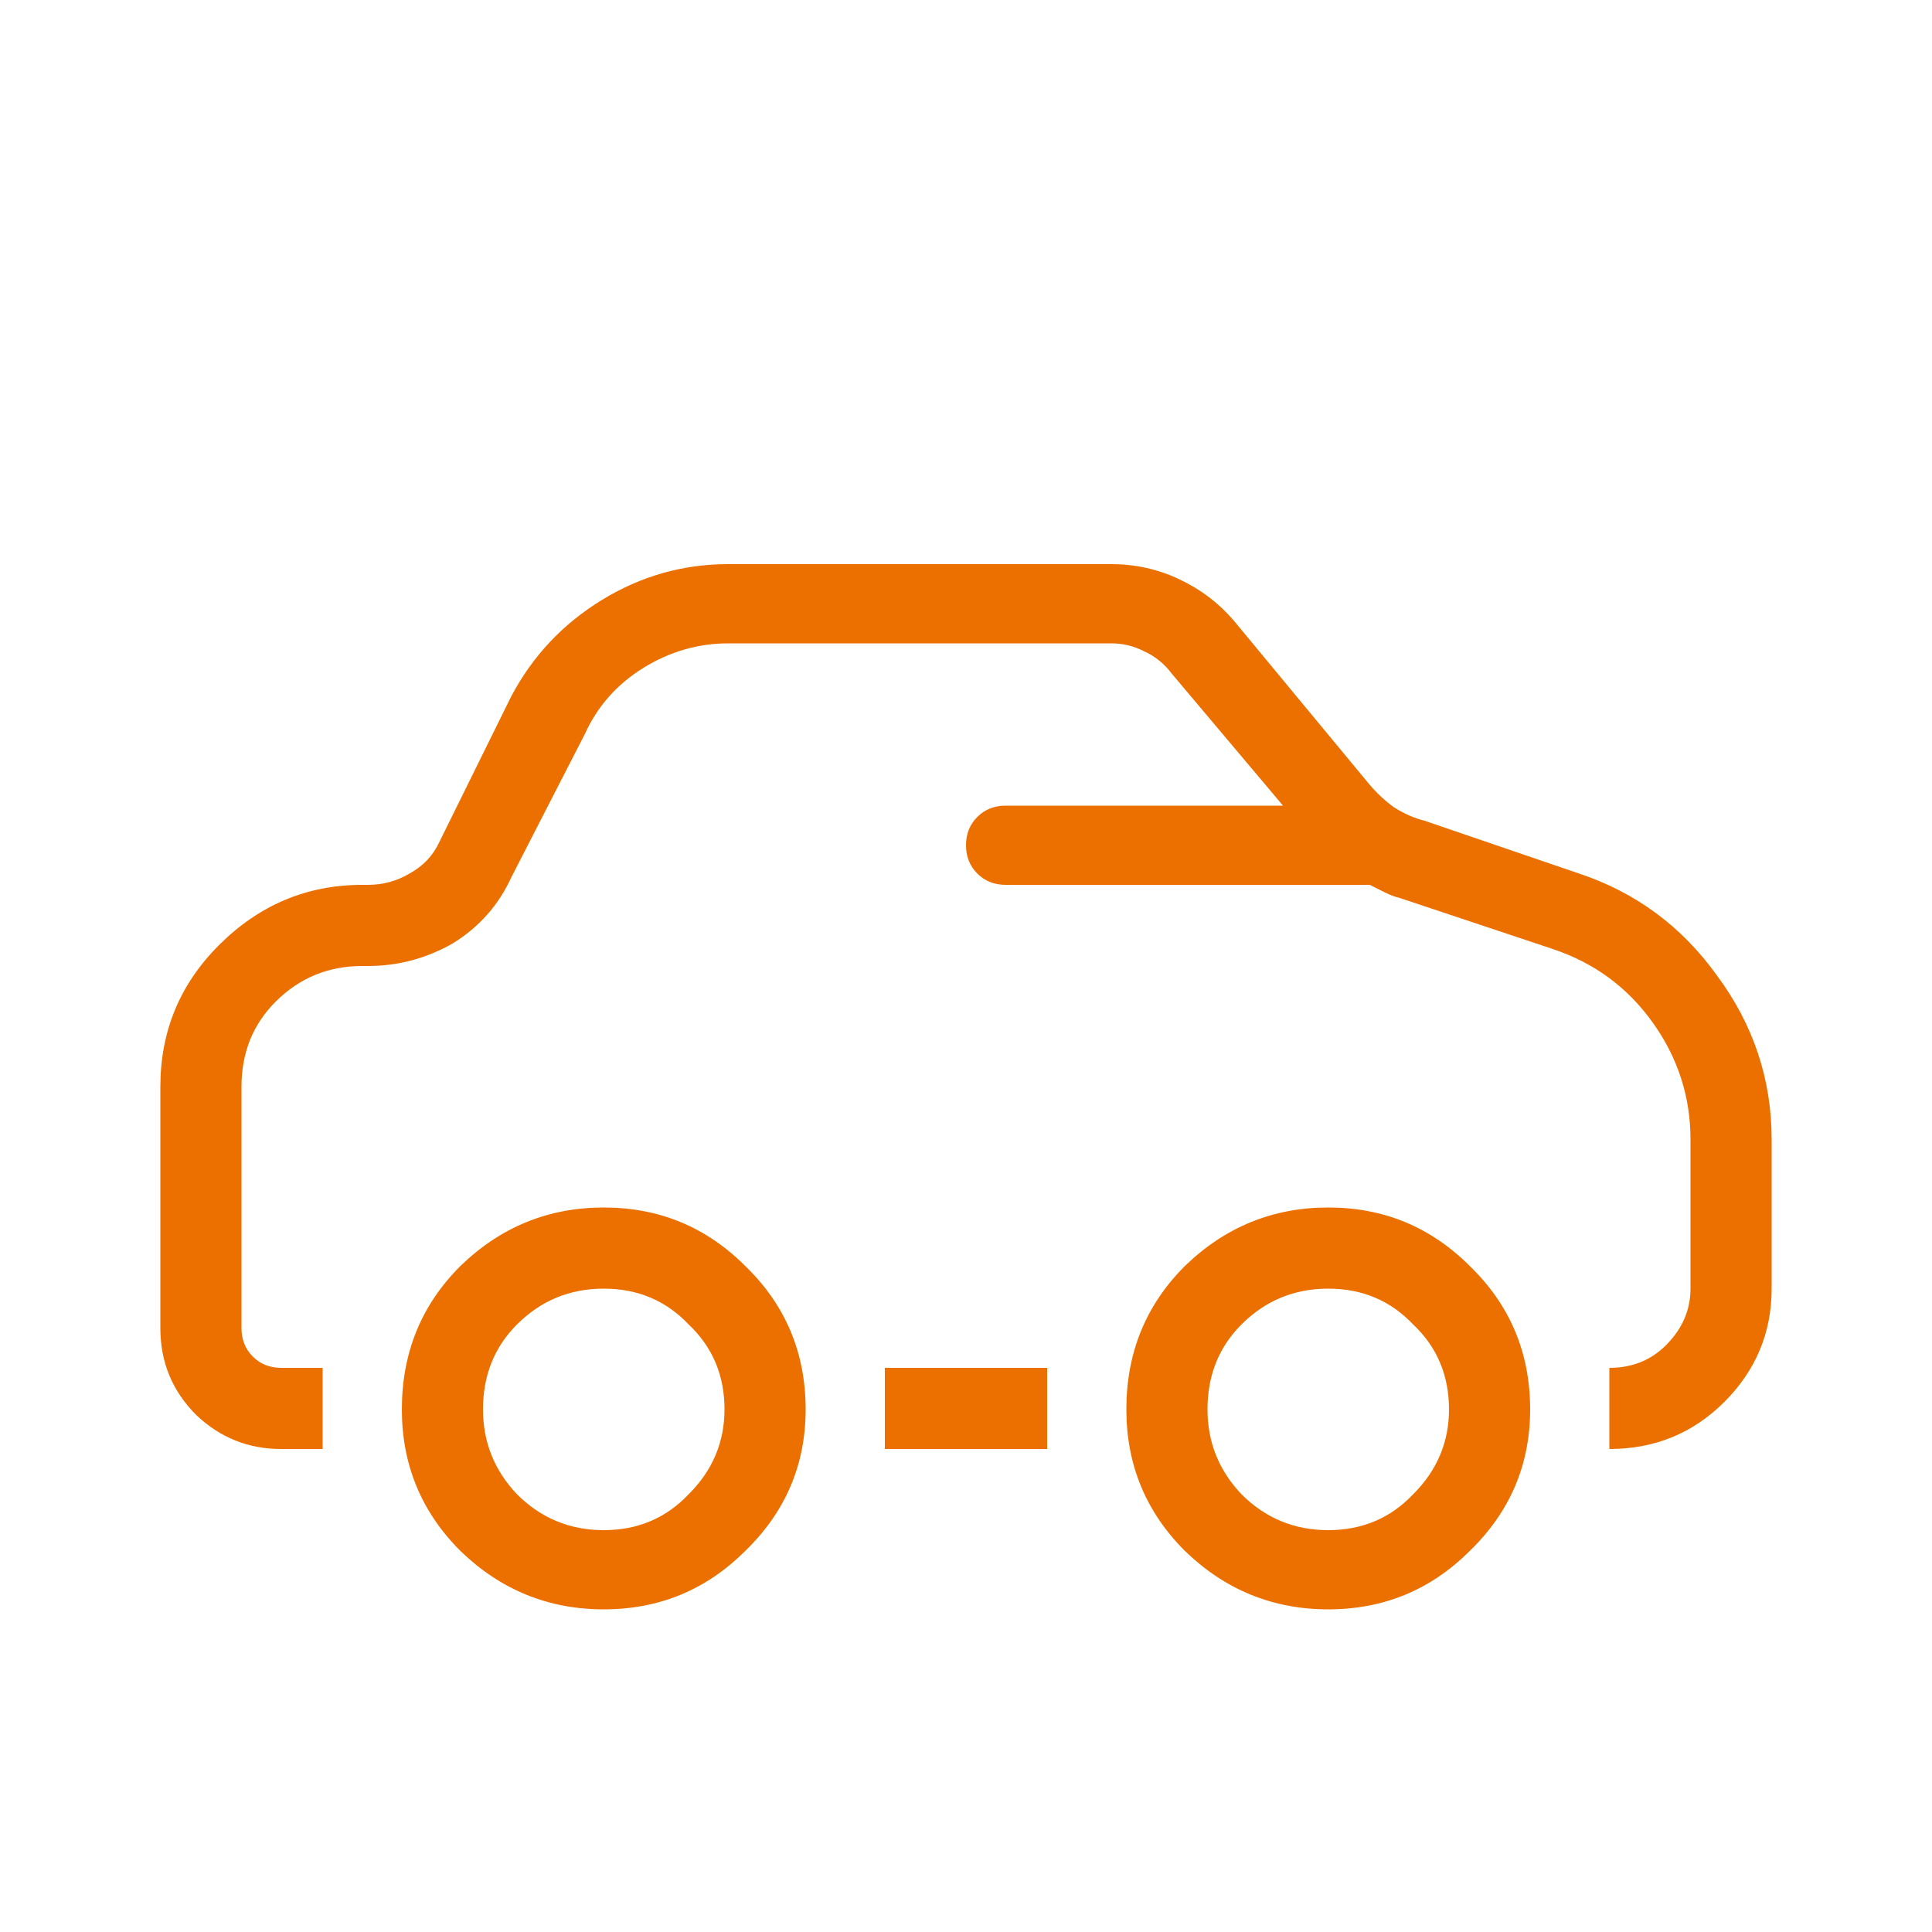 <svg width="24" height="24" viewBox="0 0 24 24" fill="none" xmlns="http://www.w3.org/2000/svg">
<path d="M7.266 9.117C7.422 8.773 7.664 8.5 7.992 8.297C8.32 8.094 8.672 7.992 9.047 7.992H13.805C13.945 7.992 14.078 8.023 14.203 8.086C14.344 8.148 14.461 8.242 14.555 8.367L15.938 10.008H12.492C12.352 10.008 12.234 10.055 12.141 10.148C12.047 10.242 12 10.359 12 10.5C12 10.641 12.047 10.758 12.141 10.852C12.234 10.945 12.352 10.992 12.492 10.992H17.016C17.078 11.023 17.141 11.055 17.203 11.086C17.266 11.117 17.328 11.141 17.391 11.156L19.289 11.789C19.805 11.961 20.219 12.266 20.531 12.703C20.844 13.141 21 13.625 21 14.156V16.008C21 16.273 20.898 16.508 20.695 16.711C20.508 16.898 20.273 16.992 19.992 16.992V18C20.555 18 21.031 17.805 21.422 17.414C21.812 17.023 22.008 16.555 22.008 16.008V14.156C22.008 13.406 21.781 12.727 21.328 12.117C20.891 11.508 20.32 11.086 19.617 10.852L17.695 10.195C17.57 10.164 17.445 10.109 17.32 10.031C17.211 9.953 17.109 9.859 17.016 9.75L15.328 7.711C15.141 7.492 14.914 7.32 14.648 7.195C14.383 7.07 14.102 7.008 13.805 7.008H9.047C8.484 7.008 7.961 7.156 7.477 7.453C6.992 7.75 6.617 8.148 6.352 8.648L5.461 10.453C5.383 10.625 5.258 10.758 5.086 10.852C4.93 10.945 4.758 10.992 4.57 10.992H4.5C3.812 10.992 3.219 11.242 2.719 11.742C2.234 12.227 1.992 12.812 1.992 13.5V16.5C1.992 16.922 2.141 17.281 2.438 17.578C2.734 17.859 3.086 18 3.492 18H4.008V16.992H3.492C3.352 16.992 3.234 16.945 3.141 16.852C3.047 16.758 3 16.641 3 16.5V13.5C3 13.078 3.141 12.727 3.422 12.445C3.719 12.148 4.078 12 4.5 12H4.57C4.945 12 5.297 11.906 5.625 11.719C5.953 11.516 6.195 11.242 6.352 10.898L7.266 9.117ZM4.992 17.508C4.992 18.195 5.234 18.781 5.719 19.266C6.219 19.75 6.812 19.992 7.5 19.992C8.188 19.992 8.773 19.75 9.258 19.266C9.758 18.781 10.008 18.195 10.008 17.508C10.008 16.805 9.758 16.211 9.258 15.727C8.773 15.242 8.188 15 7.5 15C6.812 15 6.219 15.242 5.719 15.727C5.234 16.211 4.992 16.805 4.992 17.508ZM7.5 19.008C7.078 19.008 6.719 18.859 6.422 18.562C6.141 18.266 6 17.914 6 17.508C6 17.086 6.141 16.734 6.422 16.453C6.719 16.156 7.078 16.008 7.5 16.008C7.922 16.008 8.273 16.156 8.555 16.453C8.852 16.734 9 17.086 9 17.508C9 17.914 8.852 18.266 8.555 18.562C8.273 18.859 7.922 19.008 7.5 19.008ZM13.008 18H10.992V16.992H13.008V18ZM16.5 15C17.188 15 17.773 15.242 18.258 15.727C18.758 16.211 19.008 16.805 19.008 17.508C19.008 18.195 18.758 18.781 18.258 19.266C17.773 19.75 17.188 19.992 16.5 19.992C15.812 19.992 15.219 19.75 14.719 19.266C14.234 18.781 13.992 18.195 13.992 17.508C13.992 16.805 14.234 16.211 14.719 15.727C15.219 15.242 15.812 15 16.5 15ZM15 17.508C15 17.914 15.141 18.266 15.422 18.562C15.719 18.859 16.078 19.008 16.5 19.008C16.922 19.008 17.273 18.859 17.555 18.562C17.852 18.266 18 17.914 18 17.508C18 17.086 17.852 16.734 17.555 16.453C17.273 16.156 16.922 16.008 16.5 16.008C16.078 16.008 15.719 16.156 15.422 16.453C15.141 16.734 15 17.086 15 17.508Z" fill="#EC7000"/>
</svg>
